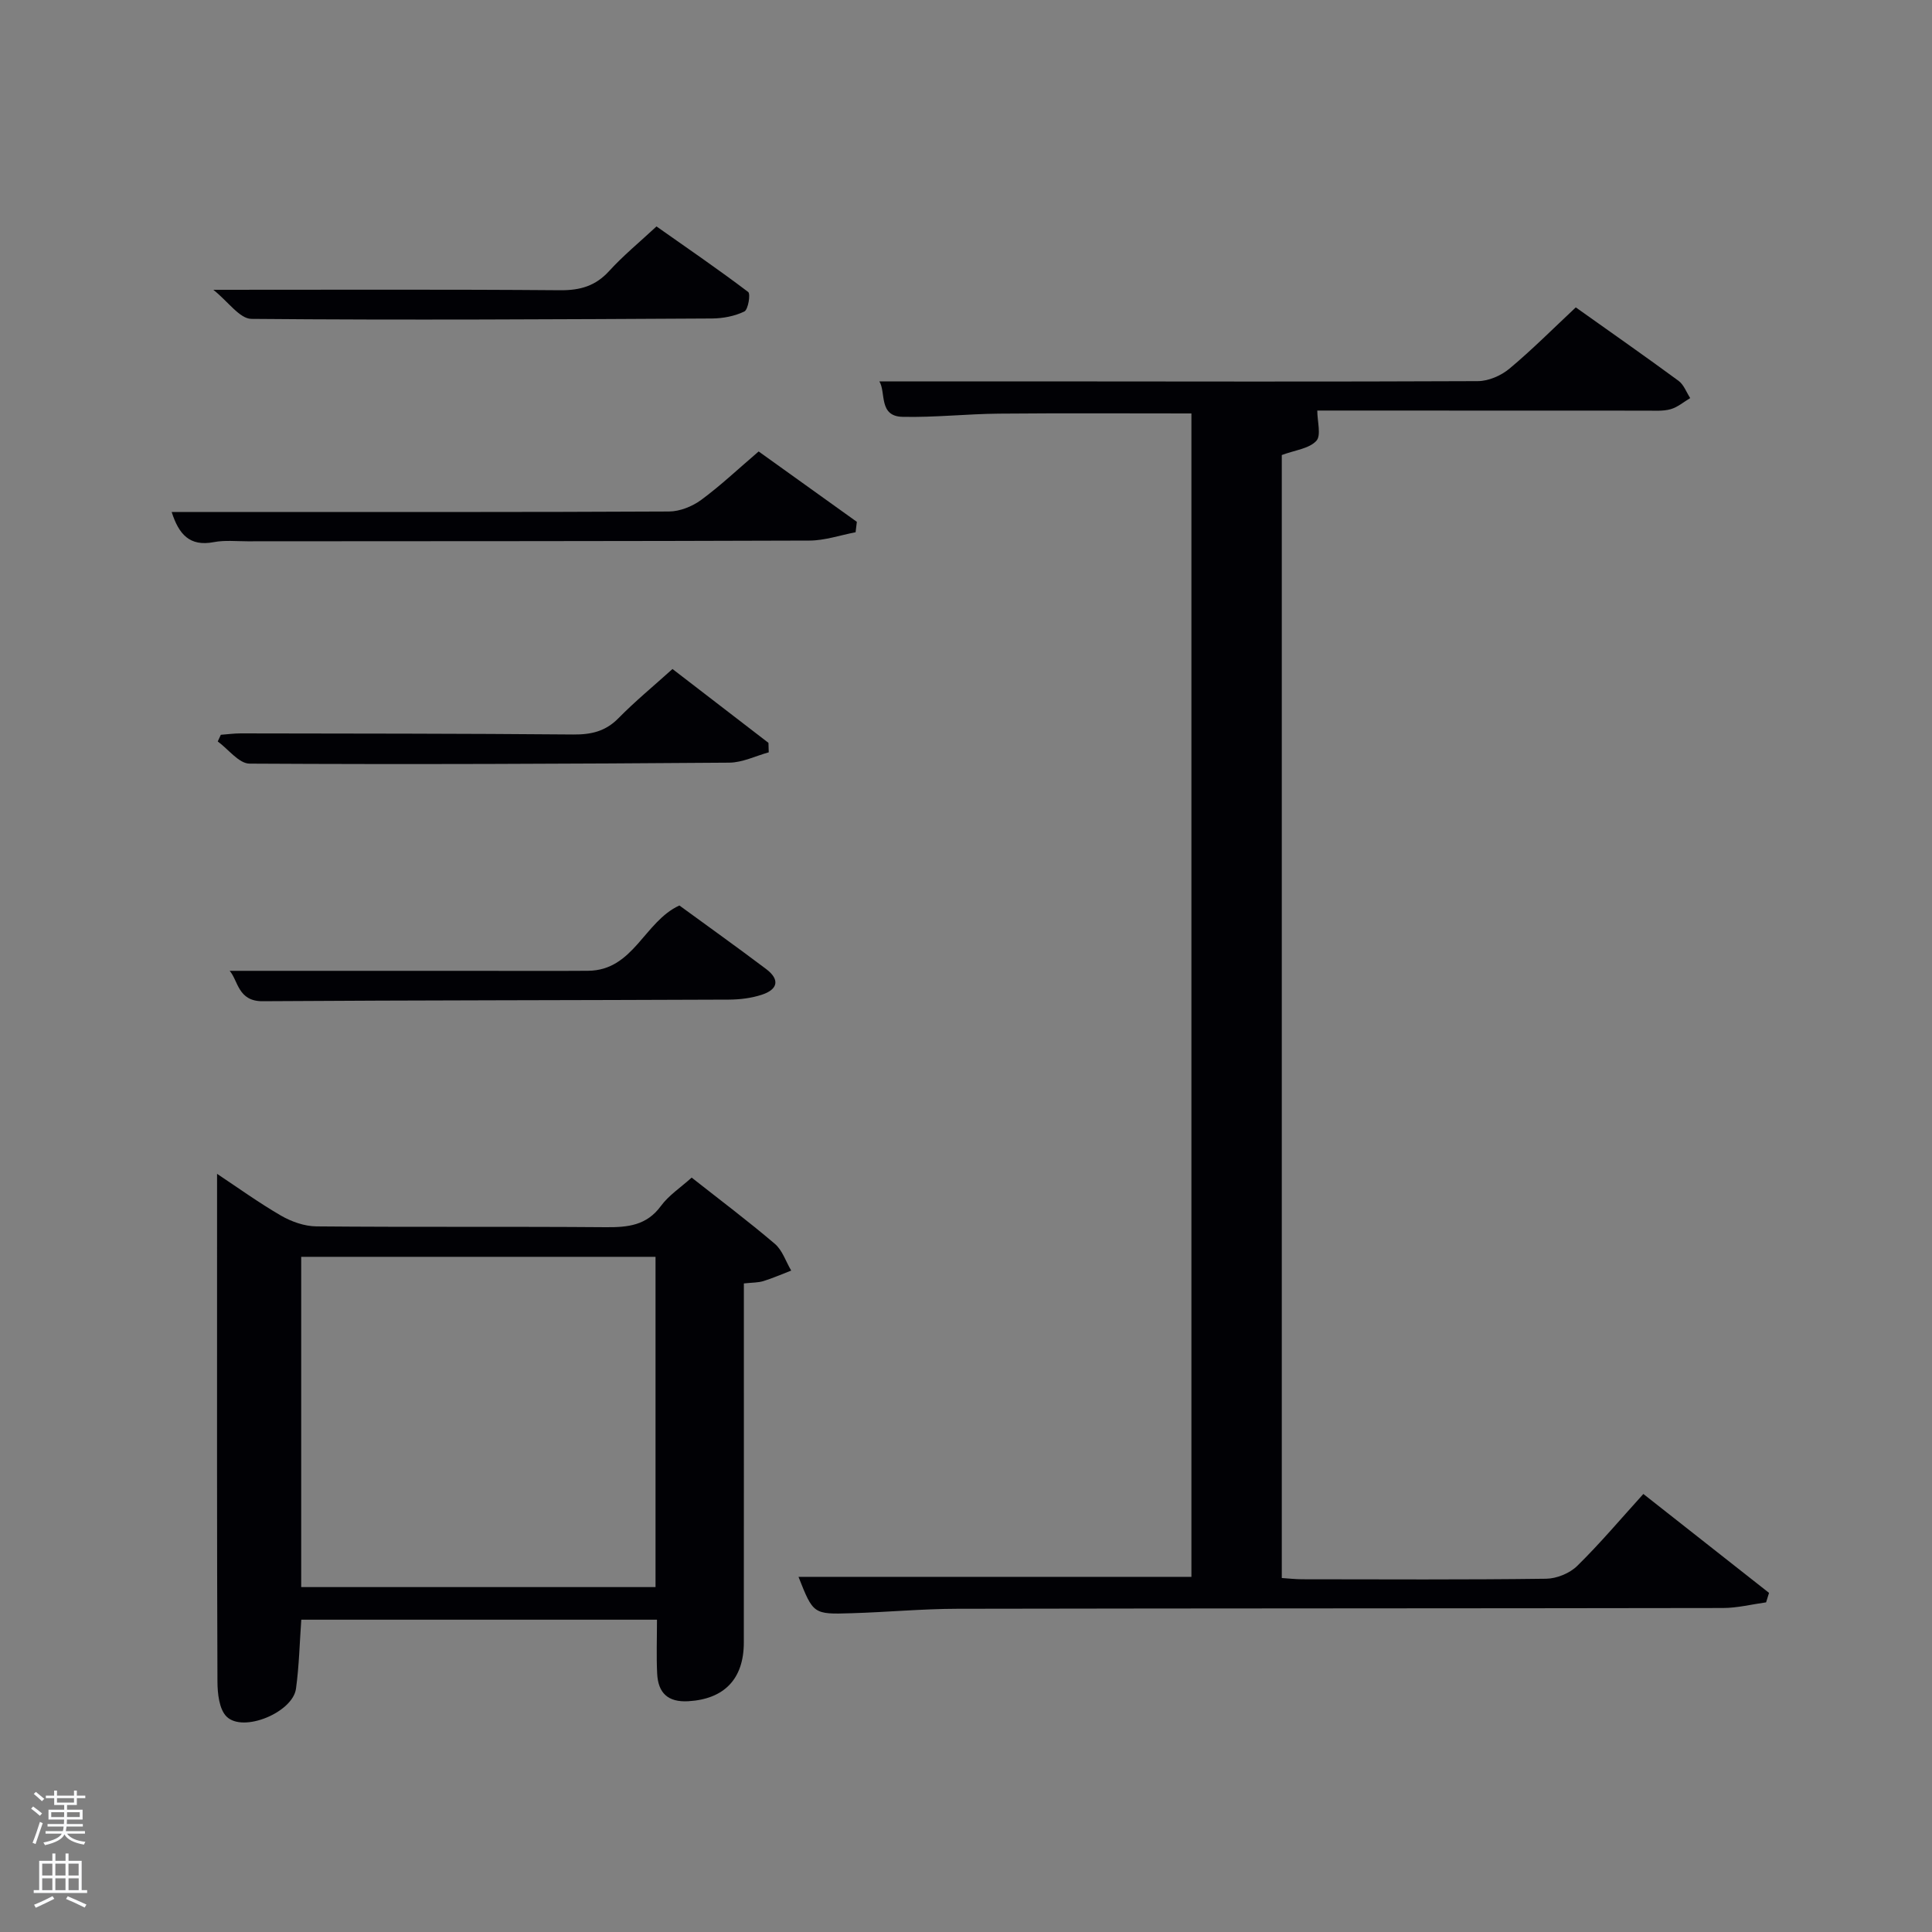 <svg enable-background="new 0 0 400 400" viewBox="0 0 400 400" xmlns="http://www.w3.org/2000/svg"><rect x="0" y="0" width="400" height="400" fill="#808080" stroke="none"/><path d="m6.44 374.46.42-.45c.65.47 1.27.95 1.85 1.44l-.45.49c-.65-.56-1.25-1.06-1.82-1.48m.93 7.33-.63-.26c.55-1.36 1.05-2.8 1.52-4.33.19.1.38.19.59.27-.46 1.29-.95 2.73-1.48 4.32m-.38-10.38.44-.42c.43.34 1.01.82 1.74 1.44l-.49.49c-.53-.51-1.09-1.01-1.69-1.51m2.5.35h1.72v-1.04h.59v1.04h3.52v-1.04h.59v1.04h1.75v.53h-1.75v1.42h-2.03v.97h3.22v2.03h-3.24c0 .35-.01.66-.03.93h3.32v.53h-3.37c-.03.27-.08.58-.15.94h3.96v.53h-3.71c.67.92 1.93 1.48 3.79 1.68-.13.24-.23.44-.29.59-2.13-.38-3.48-1.08-4.04-2.12-.43.97-1.77 1.72-4.03 2.23-.09-.19-.2-.37-.33-.55 2.1-.42 3.37-1.03 3.81-1.83h-3.36v-.53h3.58c.08-.29.13-.61.16-.94h-3.33v-.53h3.39c.02-.27.04-.58.04-.93h-3.23v-2.03h3.25v-.97h-2.07v-1.42h-1.73zm1.12 3.44v1h2.65c.01-.3.02-.44.02-.4v-.25-.35zm1.19-2h3.52v-.91h-3.52zm4.71 2h-2.63v.59c0 .15-.01.28-.01.4h2.64z" fill="#fafbfc"/><path d="m13.56 383.74h.63v1.52h2.72v6.07h1.13v.6h-11.06v-.6h1.13v-6.07h2.73v-1.52h.63v1.52h2.1v-1.52zm-2.69 8.83.38.56c-1.24.63-2.53 1.25-3.85 1.85-.1-.21-.21-.42-.34-.63 1.36-.55 2.63-1.15 3.81-1.78m-2.13-4.27h2.1v-2.45h-2.1zm0 3.04h2.1v-2.46h-2.1zm2.72-3.04h2.1v-2.45h-2.1zm0 3.04h2.1v-2.46h-2.1zm6.07 3.6c-1.41-.71-2.7-1.3-3.86-1.78l.35-.56c1.45.62 2.75 1.19 3.88 1.72zm-1.25-9.09h-2.1v2.45h2.1zm-2.09 5.49h2.1v-2.46h-2.1z" fill="#fafbfc"/><g fill="#010105"><path d="m165.32 326.47h81.35c0-80.14 0-160.52 0-240.87-13.34 0-26.61-.08-39.87.04-6.65.06-13.3.81-19.94.66-5.01-.11-3.39-5.07-4.8-7.34h30.93c31 .02 62 .09 92.99-.05 2.21-.01 4.81-1.14 6.54-2.59 4.7-3.92 9.04-8.29 13.73-12.68 7.26 5.16 14.33 10.1 21.28 15.21 1.09.8 1.62 2.36 2.41 3.57-1.34.79-2.6 1.89-4.05 2.3-1.56.44-3.29.29-4.95.3-22.84-.02-45.66-.02-68.21-.02 0 2.27.85 5.16-.2 6.28-1.48 1.6-4.37 1.9-7.15 2.93v232.5c1.37.09 2.81.26 4.25.26 16.83.02 33.67.11 50.49-.11 2.19-.03 4.88-1.13 6.43-2.66 4.73-4.64 9.02-9.74 13.69-14.89 9.52 7.49 17.77 13.98 26.02 20.48-.2.65-.41 1.31-.61 1.96-2.98.41-5.96 1.17-8.94 1.17-52.83.09-105.66.06-158.49.16-7.31.01-14.61.71-21.92.92-7.93.26-7.93.17-10.98-7.53z"/><path d="m143.2 243.81c5.85 4.61 11.68 8.99 17.22 13.71 1.57 1.33 2.28 3.67 3.39 5.54-1.92.74-3.81 1.57-5.77 2.18-1.07.33-2.27.29-4.03.48v5.42c0 22.98.01 45.97-.01 68.95-.01 7.56-4.09 11.69-11.48 12.13-4.27.25-6.26-1.74-6.46-5.7-.18-3.6-.04-7.22-.04-11.18-24.35 0-48.89 0-73.64 0-.35 4.8-.45 9.58-1.1 14.29-.67 4.9-10.92 9.16-14.36 5.78-1.55-1.52-1.89-4.81-1.9-7.29-.12-29.98-.08-59.95-.08-89.93 0-4.96 0-9.92 0-15.16 4.18 2.77 8.58 5.95 13.25 8.66 2.17 1.25 4.86 2.2 7.33 2.22 19.98.18 39.97.01 59.95.17 4.52.03 8.4-.35 11.36-4.39 1.63-2.22 4.09-3.82 6.37-5.88zm-80.84 16.4v68.38h73.36c0-22.99 0-45.58 0-68.38-24.52 0-48.77 0-73.36 0z"/><path d="m157.07 93.47c6.99 5.01 13.66 9.79 20.33 14.57-.09.72-.18 1.44-.26 2.16-3.18.6-6.36 1.71-9.54 1.72-38.78.14-77.56.12-116.35.15-2.33 0-4.72-.26-6.98.17-5.04.97-7.25-1.65-8.73-6.24h15.09c29.29 0 58.59.05 87.88-.1 2.24-.01 4.81-1.04 6.65-2.39 4-2.94 7.64-6.39 11.91-10.04z"/><path d="m47.55 201h45.22 5c8 0 16 .05 24-.01 9.41-.08 11.61-10.19 18.89-13.52 5.89 4.3 11.98 8.65 17.95 13.15 2.85 2.14 2.53 4.21-.89 5.33-2.16.71-4.55 1-6.85 1.01-32.16.14-64.33.12-96.49.33-5.13.04-5.07-4.28-6.83-6.29z"/><path d="m159.16 155.76c-2.72.75-5.44 2.12-8.17 2.14-33.11.25-66.21.39-99.32.2-2.21-.01-4.39-2.99-6.59-4.59.21-.46.43-.92.64-1.38 1.37-.1 2.74-.29 4.11-.29 22.96.04 45.92.03 68.88.23 3.7.03 6.66-.65 9.34-3.38 3.47-3.53 7.32-6.69 11.18-10.18 6.82 5.25 13.35 10.27 19.87 15.29.02.65.04 1.31.06 1.96z"/><path d="m44.17 60c25.01 0 48.43-.1 71.84.09 4.14.03 7.3-.89 10.12-3.99 2.9-3.18 6.26-5.94 9.79-9.22 6.39 4.5 12.8 8.89 18.98 13.57.53.4 0 3.66-.79 4.04-2 .97-4.42 1.43-6.68 1.45-31.79.17-63.58.36-95.37.08-2.44-.02-4.84-3.6-7.89-6.02z"/></g></svg>